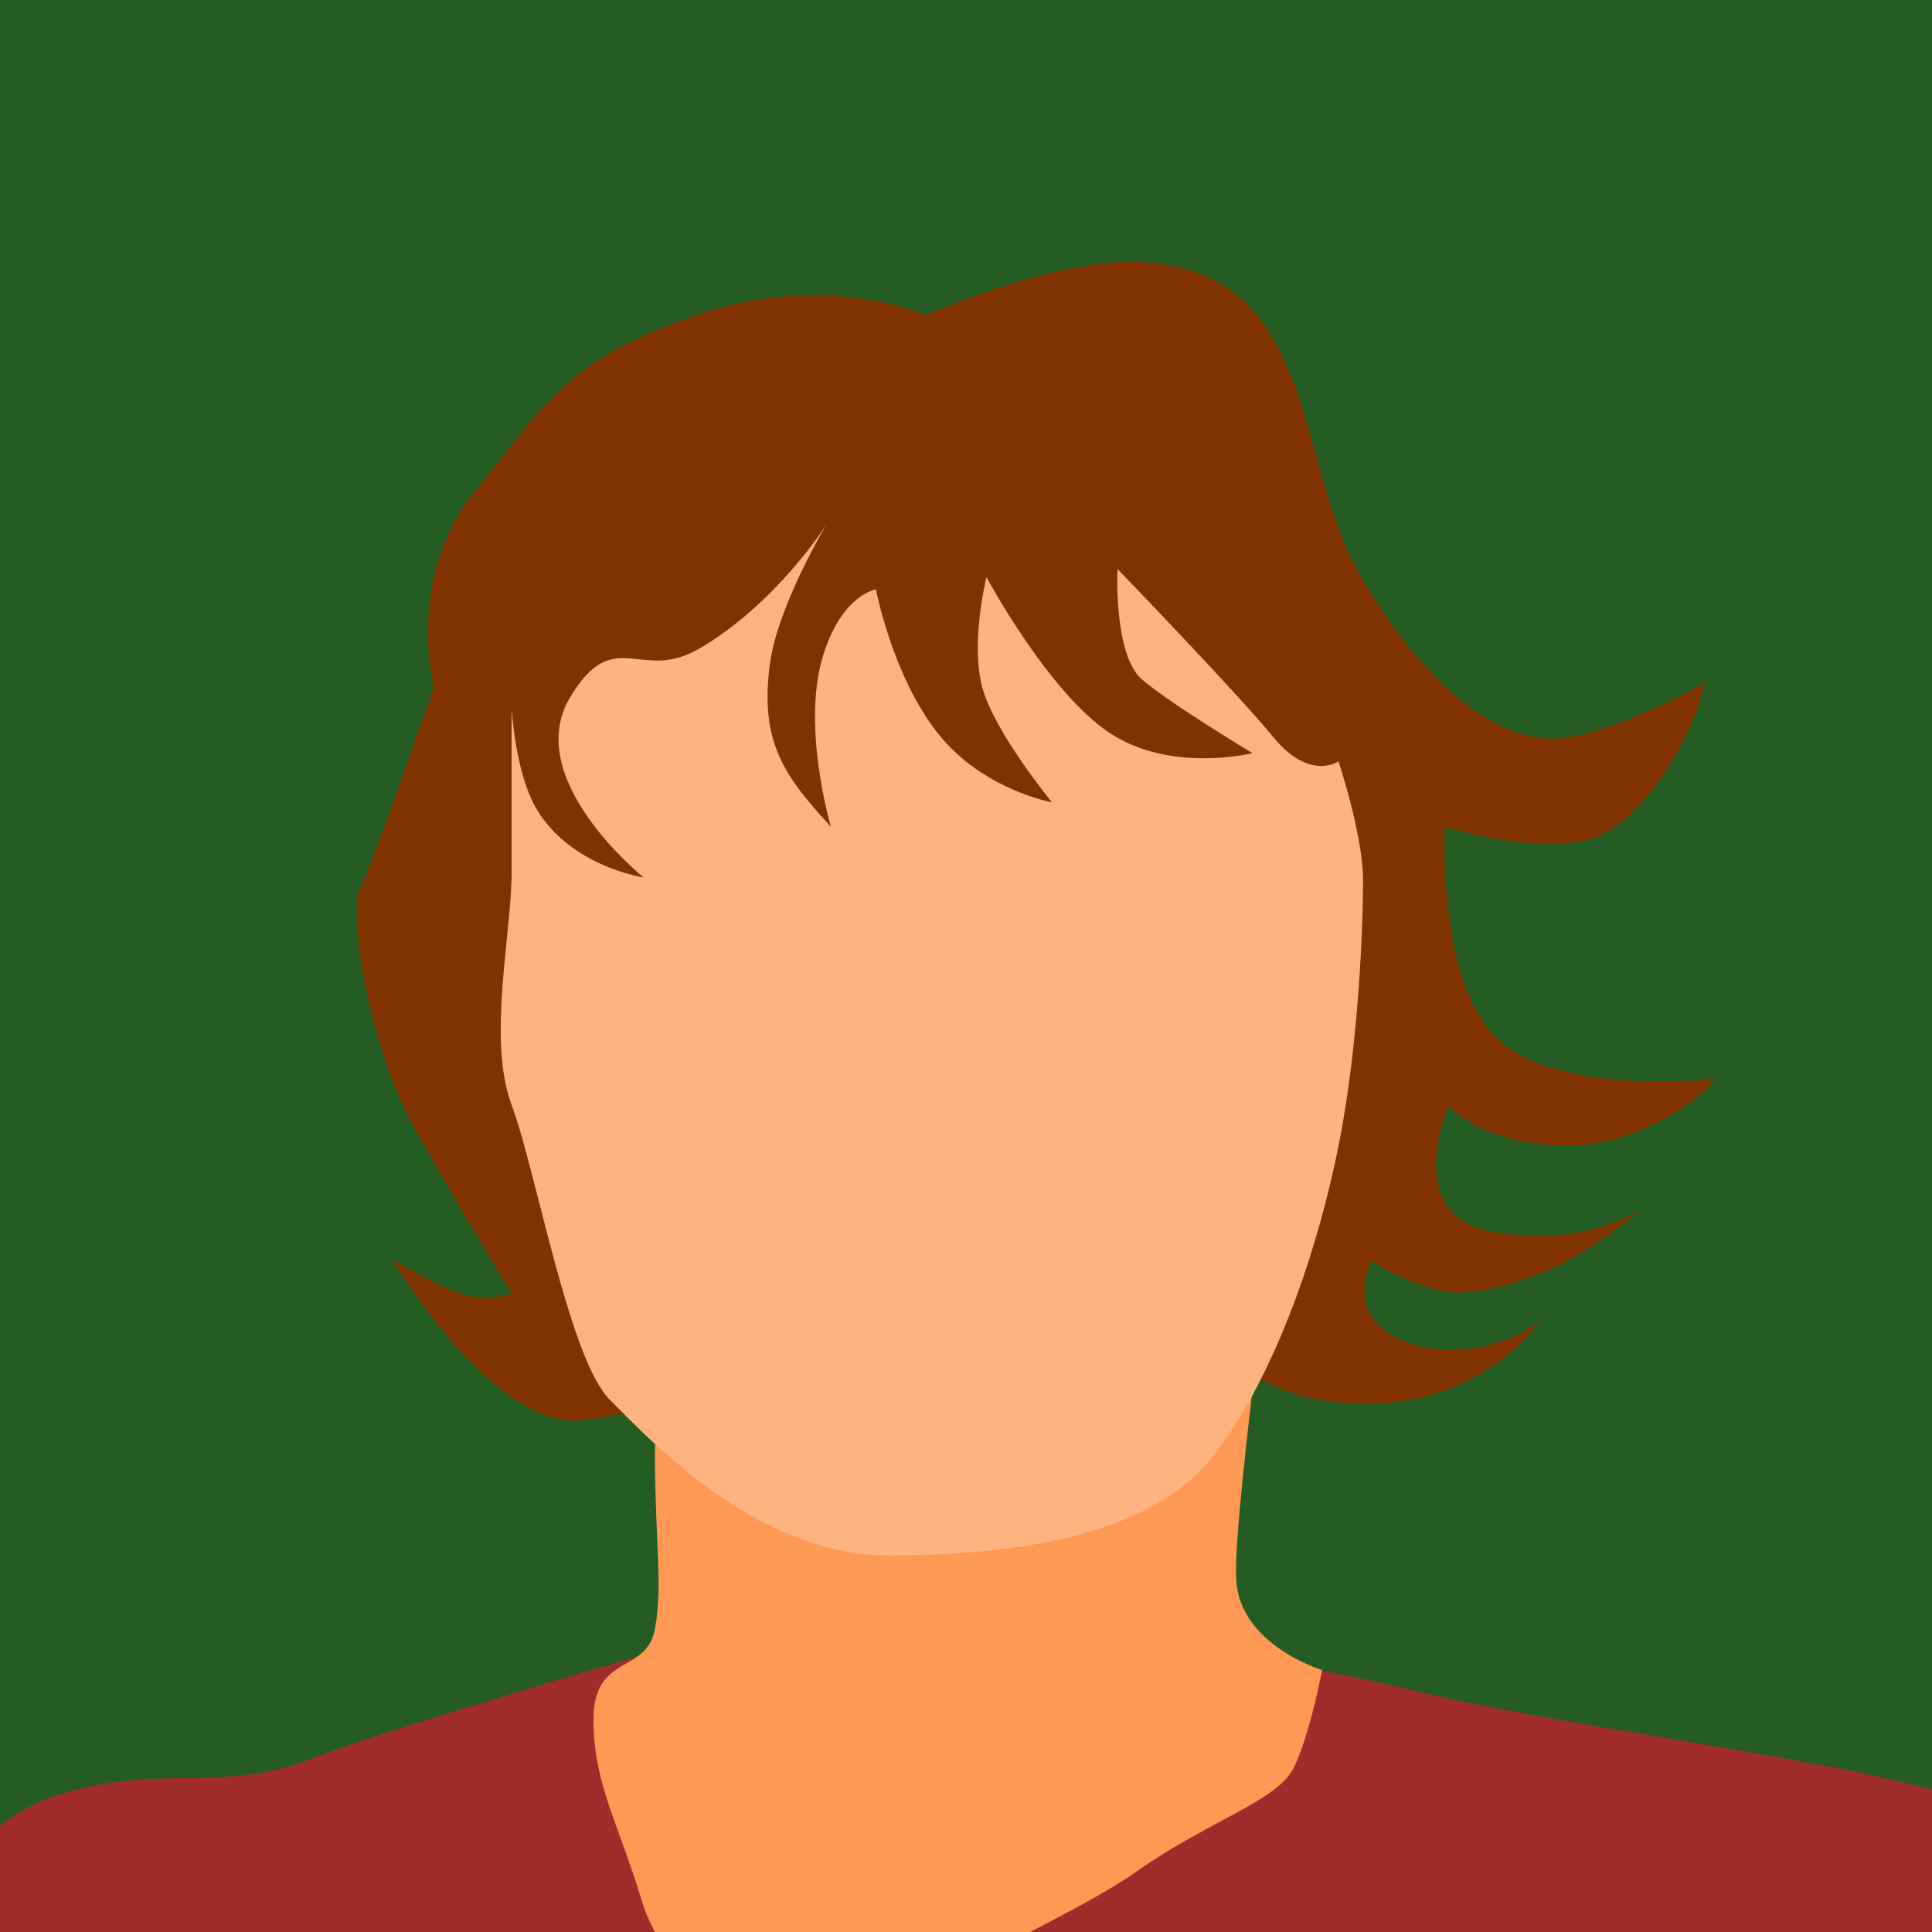 <?xml version="1.0" encoding="UTF-8" standalone="no"?>
<!-- Created with Inkscape (http://www.inkscape.org/) -->

<svg
   xmlns:dc="http://purl.org/dc/elements/1.1/"
   xmlns:cc="http://creativecommons.org/ns#"
   xmlns:rdf="http://www.w3.org/1999/02/22-rdf-syntax-ns#"
   xmlns:svg="http://www.w3.org/2000/svg"
   xmlns="http://www.w3.org/2000/svg"
   xmlns:sodipodi="http://sodipodi.sourceforge.net/DTD/sodipodi-0.dtd"
   xmlns:inkscape="http://www.inkscape.org/namespaces/inkscape"
   version="1.1"
   width="1500"
   height="1500"
   id="svg2"
   sodipodi:docname="T.svg"
   inkscape:version="0.92.4 (unknown)">
  <sodipodi:namedview
     pagecolor="#ffffff"
     bordercolor="#666666"
     borderopacity="1"
     objecttolerance="10"
     gridtolerance="10"
     guidetolerance="10"
     inkscape:pageopacity="0"
     inkscape:pageshadow="2"
     inkscape:window-width="1366"
     inkscape:window-height="716"
     id="namedview56"
     showgrid="false"
     inkscape:zoom="0.22250293"
     inkscape:cx="192.33668"
     inkscape:cy="577.66863"
     inkscape:window-x="0"
     inkscape:window-y="24"
     inkscape:window-maximized="1"
     inkscape:current-layer="svg2" />
  <defs
     id="defs4">
    <clipPath
       id="clipPath3862">
      <rect
         width="744"
         height="1052"
         x="0"
         y="0.362"
         id="rect3864"
         style="fill:#2ad4ff;fill-opacity:1;stroke:none" />
    </clipPath>
    <clipPath
       id="clipPath3075">
      <rect
         width="880.297"
         height="769.068"
         x="320.975"
         y="572.489"
         id="rect3077"
         style="opacity:0.718;fill:#c8ab37;fill-opacity:1;stroke:none" />
    </clipPath>
    <clipPath
       id="clipPath3949">
      <rect
         width="750"
         height="750"
         x="0"
         y="2.6171874e-06"
         id="rect3951"
         style="fill:#2ad4ff;fill-opacity:1;stroke:none" />
    </clipPath>
    <clipPath
       id="clipPath3964">
      <path
         d="m 542.69,295.5 -47.752,173.031 122.469,0 0,-173.031 z m -316.283,5.625 0,156.75 84.812,0 -35.393,-161.806 z"
         id="path3966"
         style="fill:#ff5f00;fill-opacity:1;stroke:#aa4400;stroke-width:3;stroke-linecap:square;stroke-miterlimit:4;stroke-opacity:1;stroke-dasharray:none" />
    </clipPath>
    <clipPath
       id="clipPath3036">
      <rect
         width="629.205"
         height="620.217"
         x="791.001"
         y="-176.835"
         id="rect3038"
         style="opacity:0.555;fill:#ffe680;fill-opacity:1;stroke:none" />
    </clipPath>
    <clipPath
       id="clipPath3042">
      <rect
         width="1276.388"
         height="606.734"
         x="480.893"
         y="304.057"
         id="rect3044"
         style="opacity:0.555;fill:#ffe680;fill-opacity:1;stroke:none" />
    </clipPath>
    <clipPath
       id="clipPath3986">
      <rect
         width="391.006"
         height="175.279"
         x="-1478.632"
         y="283.833"
         id="rect3988"
         style="opacity:0.531;fill:#9955ff;fill-opacity:1;stroke:none" />
    </clipPath>
    <clipPath
       id="clipPath4018">
      <rect
         width="1500"
         height="1500"
         x="0"
         y="2.9296871e-08"
         id="rect4020"
         style="fill:#2ad4ff;fill-opacity:1;stroke:none" />
    </clipPath>
    <clipPath
       id="clipPath4024">
      <rect
         width="1500"
         height="1500"
         x="0"
         y="2.9296871e-08"
         id="rect4026"
         style="fill:#2ad4ff;fill-opacity:1;stroke:none" />
    </clipPath>
    <clipPath
       clipPathUnits="userSpaceOnUse"
       id="clipPath911">
      <rect
         style="opacity:1;fill:#aa0000;fill-opacity:1;stroke:#000000;stroke-width:3.024;stroke-linejoin:miter;stroke-miterlimit:4;stroke-dasharray:none;stroke-opacity:1;paint-order:stroke markers fill"
         id="rect913"
         width="692.797"
         height="641.949"
         x="966.102"
         y="699.153"
         ry="1.672" />
    </clipPath>
    <clipPath
       clipPathUnits="userSpaceOnUse"
       id="clipPath982">
      <rect
         width="1105.996"
         height="1105.996"
         x="193.852"
         y="193.014"
         id="rect984"
         style="fill:#aa0000;fill-opacity:1;stroke:none;stroke-width:0.737" />
    </clipPath>
  </defs>
  <rect
     style="fill:#245c24;fill-opacity:1;stroke:none"
     id="rect3082"
     y="2.9296871e-08"
     x="0"
     height="1500"
     width="1500" />
  <path
     style="fill:#a02c2c;fill-rule:evenodd;stroke:none;stroke-width:1px;stroke-linecap:butt;stroke-linejoin:miter;stroke-opacity:1"
     clip-path="none"
     d="M 624.711 1248.318 C 624.711 1248.318 310.108 1338.204 242.693 1365.17 C 175.279 1392.136 125.841 1369.665 49.438 1392.137 C 30.005 1397.852 13.776 1406.77 0 1417.477 L 0 1500 L 1500 1500 L 1500 1389.65 C 1408.207 1363.469 1201.81 1338.66 1092.121 1311.238 C 948.303 1275.284 624.711 1248.318 624.711 1248.318 z "
     id="path848" />
  <path
     style="fill:#803300;fill-rule:evenodd;stroke:none;stroke-width:1px;stroke-linecap:butt;stroke-linejoin:miter;stroke-opacity:1"
     d="m 629.237,1039.195 c 0,0 -108.051,57.203 -177.966,63.559 -69.915,6.356 -146.412,-124.712 -146.412,-124.712 30.796,16.657 61.591,38.225 92.387,26.195 0,0 -34.958,-57.203 -73.093,-123.941 -38.136,-66.737 -54.025,-171.61 -44.492,-190.678 9.534,-19.068 57.203,-155.72 57.203,-155.72 0,0 -22.246,-85.805 31.78,-152.542 54.025,-66.737 69.915,-101.695 171.61,-136.653 101.695,-34.958 177.966,0 177.966,0 0,0 94.549,-41.314 158.898,-41.314 146.738,0 127.094,153.412 177.966,241.525 56.894,98.543 117.585,136.653 165.254,127.119 47.669,-9.534 101.695,-41.314 101.695,-41.314 4.032,8.064 -30.519,94.683 -79.449,117.585 -40.399,18.909 -120.763,-6.356 -120.763,-6.356 0,0 -6.356,114.247 38.136,161.917 44.492,47.669 170.52,33.961 170.52,33.961 1.489,5.404 -53.33,53.71 -118.516,51.619 C 1146.776,887.353 1125,858.051 1125,858.051 c 0,0 -38.441,86.386 34.958,98.517 73.512,12.15 113.861,-17.977 113.861,-17.977 0,0 -60.71,59.235 -137.264,64.876 -31.215,2.3 -71.937,-24.653 -71.937,-24.653 0,0 -21.726,42.518 23.017,61.312 56.958,23.925 107.28,-13.643 107.28,-13.643 0,0 -51.624,78.051 -166.797,60.927 -80.817,-12.016 -138.129,-93.064 -138.129,-93.064 l -279.821,38.494 z"
     id="path850"
     inkscape:connector-curvature="0"
     sodipodi:nodetypes="ccccsscsscssscsccczcscscscsccc" />
  <path
     style="fill:#ff9955;fill-rule:evenodd;stroke:none;stroke-width:1px;stroke-linecap:butt;stroke-linejoin:miter;stroke-opacity:1"
     clip-path="none"
     d="M 1001.059 858.051 L 568.855 877.119 C 568.855 877.119 508.475 1051.907 508.475 1125 C 508.475 1198.093 514.831 1229.872 508.475 1264.83 C 502.119 1299.788 460.805 1283.899 460.805 1334.746 C 460.805 1385.593 479.874 1414.195 498.941 1477.754 C 500.915 1484.333 504.198 1491.843 508.471 1500 L 799.9 1500 C 829.574 1484.424 860.738 1468.38 883.475 1452.33 C 937.5 1414.195 991.524 1398.305 1004.236 1372.881 C 1016.948 1347.457 1026.482 1296.609 1026.482 1296.609 C 1026.482 1296.609 962.924 1277.543 959.746 1226.695 C 956.568 1175.848 1001.059 858.051 1001.059 858.051 z "
     id="path852" />
  <path
     style="fill:#ffb380;fill-rule:evenodd;stroke:none;stroke-width:1px;stroke-linecap:butt;stroke-linejoin:miter;stroke-opacity:1"
     d="m 641.949,406.78 c 0,0 -39.109,62.154 -99.448,97.041 -45.582,26.355 -65.692,-19.377 -99.833,37.524 -38.136,63.559 56.997,139.897 56.997,139.897 0,0 -56.771,-8.33 -83.351,-53.593 -16.412,-27.947 -19.068,-77.86 -19.068,-77.86 v 127.119 c 0,47.669 -19.068,130.297 0,181.144 19.068,50.847 44.492,197.034 76.271,228.814 31.78,31.78 114.407,120.763 216.102,120.763 101.695,0 206.568,-15.89 254.237,-79.449 47.669,-63.559 79.449,-158.898 95.339,-238.347 15.89,-79.449 19.068,-171.61 19.068,-206.568 0,-34.958 -19.068,-92.161 -19.068,-92.161 0,0 -22.246,15.89 -50.847,-19.068 -28.602,-34.958 -120.763,-130.297 -120.763,-130.297 0,0 -3.178,66.737 19.068,85.805 22.246,19.068 85.805,57.203 85.805,57.203 0,0 -63.559,15.89 -111.229,-15.89 -47.669,-31.78 -95.339,-120.763 -95.339,-120.763 0,0 -12.712,50.847 -3.178,85.805 9.534,34.958 54.025,88.983 54.025,88.983 0,0 -54.025,-9.534 -88.983,-54.025 -34.958,-44.492 -47.669,-111.229 -47.669,-111.229 0,0 -27.393,4.107 -41.699,53.64 -15.767,54.588 6.741,130.682 6.741,130.682 -33.678,-37.159 -56.458,-63.885 -47.124,-128.049 6.55,-45.028 43.946,-107.12 43.946,-107.12 z"
     id="path854"
     inkscape:connector-curvature="0"
     sodipodi:nodetypes="csscscssssssscscscscscscscsc" />
</svg>
